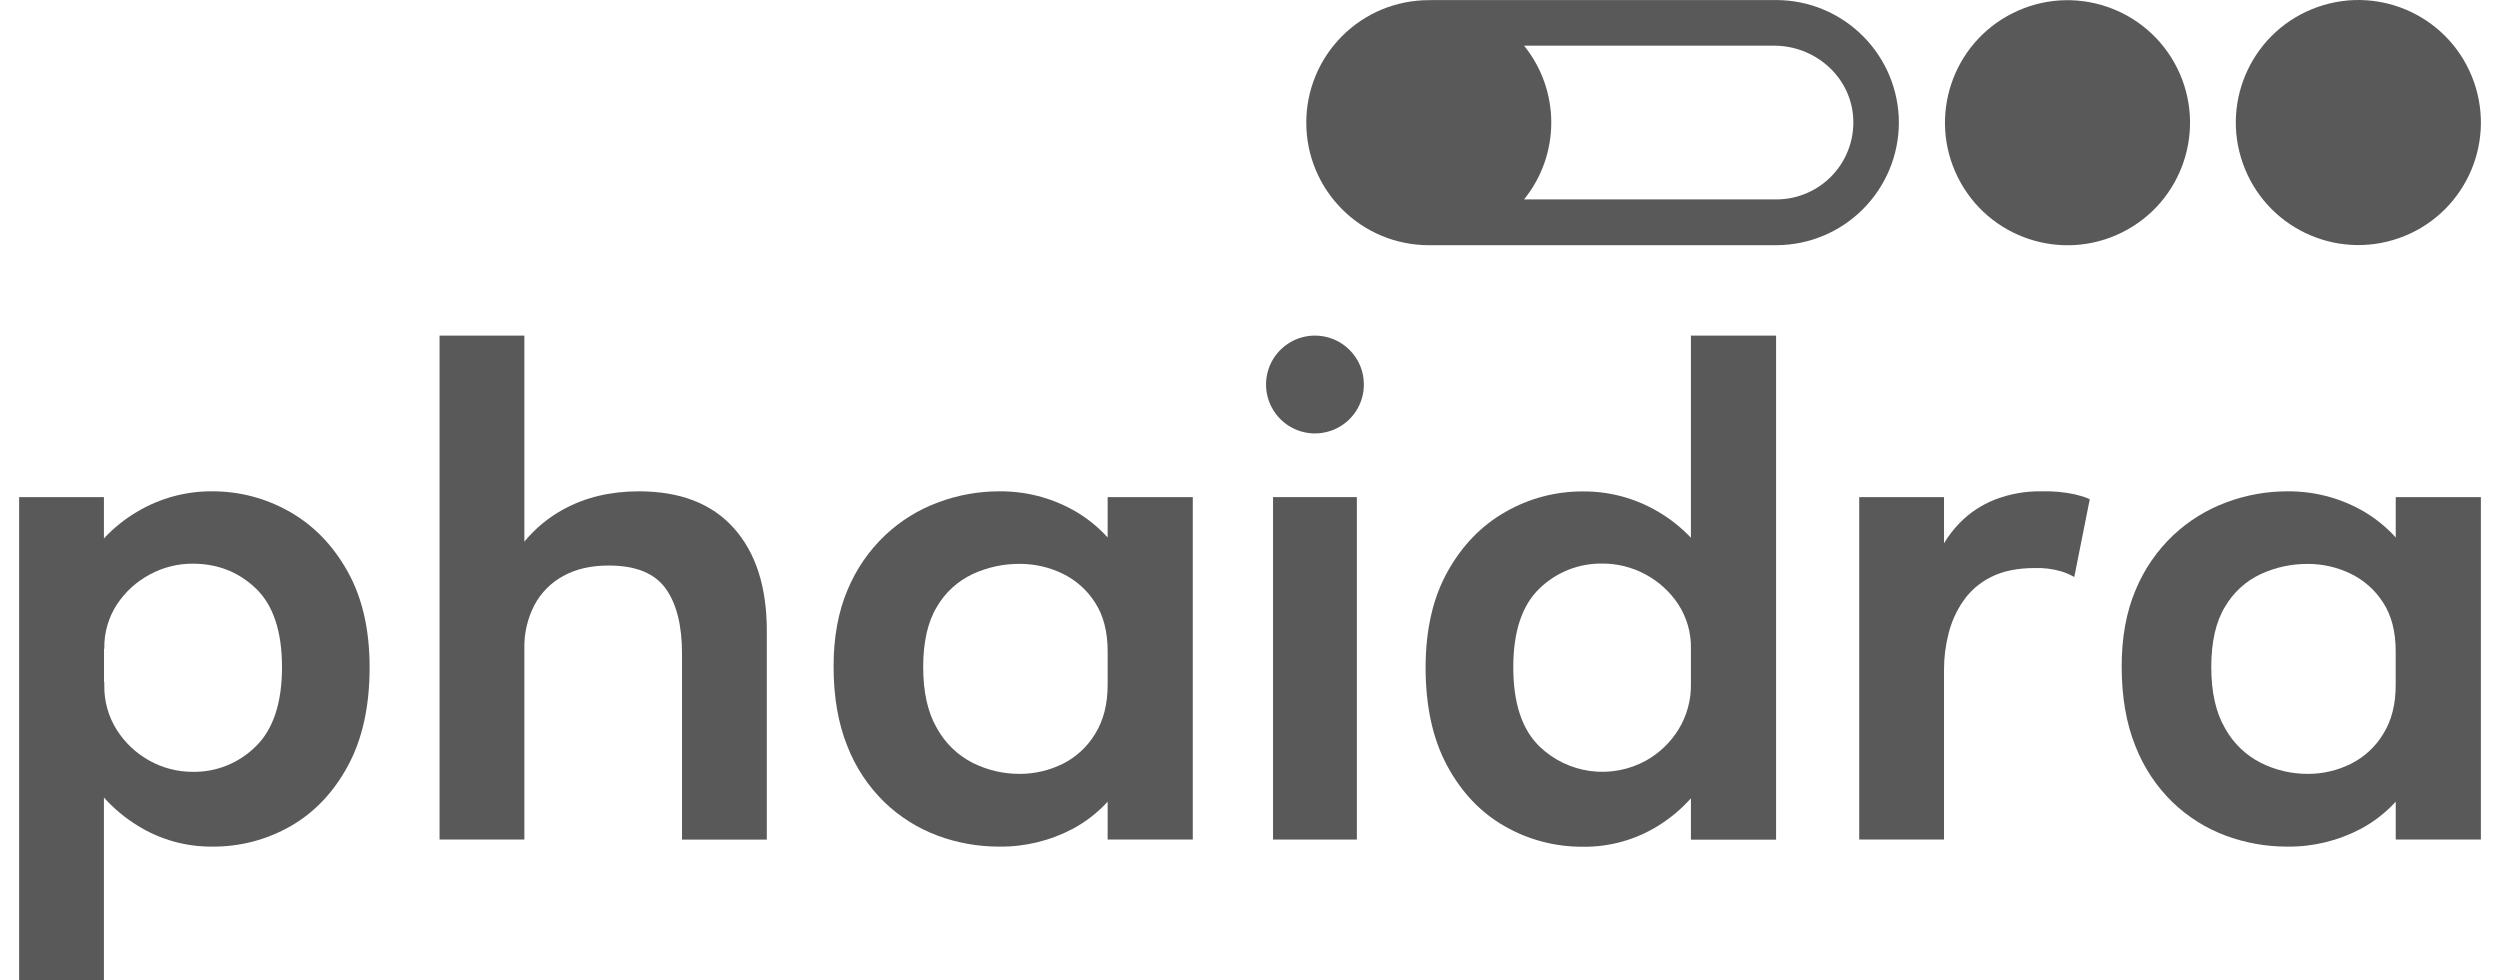 <svg width="51" height="20" viewBox="0 0 51 20" fill="none" xmlns="http://www.w3.org/2000/svg">
<g opacity="0.65">
<path d="M43.295 4.739C44.529 4.122 45.03 2.621 44.413 1.386C43.795 0.151 42.294 -0.349 41.06 0.268C39.825 0.885 39.324 2.386 39.942 3.621C40.559 4.856 42.06 5.356 43.295 4.739Z" fill="black"/>
<path d="M48.938 4.858C50.24 4.402 50.926 2.975 50.469 1.673C50.012 0.37 48.586 -0.315 47.283 0.142C45.98 0.598 45.295 2.025 45.752 3.327C46.209 4.63 47.635 5.315 48.938 4.858Z" fill="black"/>
<path d="M36.24 0.001H29.237C29.234 0.001 29.233 0.001 29.231 0.003C29.203 0.003 29.175 0.003 29.147 0.003C28.819 0.003 28.494 0.068 28.19 0.193C27.887 0.319 27.612 0.503 27.38 0.735C27.148 0.967 26.963 1.243 26.838 1.546C26.712 1.849 26.648 2.174 26.648 2.502C26.648 2.831 26.712 3.156 26.838 3.459C26.963 3.762 27.148 4.038 27.38 4.27C27.612 4.502 27.887 4.686 28.19 4.812C28.494 4.937 28.819 5.002 29.147 5.002C29.175 5.002 29.203 5.002 29.231 5.002C29.231 5.002 29.234 5.002 29.237 5.002H36.24C36.902 5 37.536 4.736 38.003 4.268C38.471 3.8 38.735 3.166 38.737 2.504C38.737 1.842 38.474 1.206 38.005 0.737C37.537 0.268 36.903 0.003 36.24 0.001ZM36.24 4.068H31.091C31.45 3.624 31.646 3.071 31.646 2.5C31.646 1.929 31.45 1.376 31.091 0.932H36.194C37.01 0.932 37.724 1.537 37.801 2.349C37.822 2.567 37.797 2.786 37.728 2.994C37.659 3.201 37.547 3.392 37.4 3.554C37.253 3.715 37.074 3.845 36.874 3.933C36.675 4.022 36.459 4.068 36.24 4.068Z" fill="black"/>
<path d="M5.905 10.437C5.423 10.163 4.878 10.02 4.323 10.023C3.793 10.02 3.271 10.161 2.814 10.43C2.556 10.579 2.323 10.766 2.12 10.984V10.141H0.39V20H2.12V16.27C2.322 16.495 2.556 16.689 2.814 16.847C3.267 17.128 3.79 17.274 4.323 17.271C4.886 17.277 5.44 17.133 5.928 16.854C6.415 16.575 6.805 16.164 7.099 15.62C7.393 15.077 7.54 14.408 7.54 13.614C7.54 12.842 7.39 12.189 7.089 11.654C6.789 11.119 6.394 10.714 5.905 10.437ZM5.218 15.226C5.049 15.394 4.848 15.527 4.626 15.617C4.405 15.706 4.168 15.75 3.929 15.745C3.622 15.746 3.32 15.668 3.052 15.519C2.781 15.37 2.551 15.155 2.385 14.894C2.212 14.622 2.123 14.305 2.128 13.983V13.917H2.122V13.234H2.128C2.121 12.912 2.212 12.595 2.388 12.326C2.558 12.071 2.788 11.862 3.059 11.718C3.327 11.573 3.627 11.498 3.931 11.499C4.439 11.499 4.87 11.668 5.223 12.008C5.576 12.348 5.753 12.884 5.753 13.616C5.751 14.343 5.573 14.88 5.218 15.226Z" fill="black"/>
<path d="M13.032 10.023C12.454 10.023 11.94 10.146 11.493 10.391C11.188 10.557 10.918 10.781 10.697 11.049V6.846H8.967V17.127H10.697V13.227C10.69 12.921 10.761 12.618 10.901 12.346C11.034 12.094 11.239 11.887 11.489 11.751C11.746 11.608 12.056 11.536 12.42 11.537C12.964 11.537 13.349 11.691 13.575 12C13.8 12.309 13.913 12.753 13.913 13.332V17.128H15.643V12.871C15.643 11.976 15.42 11.278 14.972 10.776C14.525 10.274 13.878 10.023 13.032 10.023Z" fill="black"/>
<path d="M22.596 10.964C22.391 10.739 22.151 10.548 21.885 10.401C21.426 10.148 20.91 10.018 20.385 10.023C19.961 10.023 19.541 10.098 19.143 10.247C18.74 10.395 18.371 10.623 18.058 10.918C17.727 11.231 17.466 11.611 17.291 12.032C17.101 12.477 17.005 12.998 17.005 13.594C17.005 14.217 17.099 14.759 17.285 15.219C17.453 15.652 17.712 16.043 18.045 16.367C18.356 16.666 18.725 16.898 19.13 17.048C19.532 17.197 19.958 17.272 20.386 17.271C20.909 17.277 21.424 17.151 21.886 16.907C22.152 16.764 22.393 16.577 22.596 16.354V17.127H24.333V10.141H22.596V10.964ZM22.342 14.969C22.183 15.233 21.953 15.446 21.678 15.583C21.405 15.718 21.105 15.788 20.801 15.787C20.469 15.788 20.141 15.711 19.844 15.563C19.535 15.406 19.28 15.159 19.113 14.855C18.926 14.534 18.833 14.118 18.833 13.609C18.833 13.096 18.927 12.685 19.113 12.378C19.283 12.086 19.538 11.853 19.844 11.71C20.144 11.572 20.471 11.501 20.801 11.503C21.103 11.502 21.4 11.569 21.672 11.7C21.945 11.831 22.176 12.036 22.339 12.292C22.51 12.555 22.596 12.886 22.596 13.285V13.969C22.596 14.364 22.511 14.698 22.342 14.969Z" fill="black"/>
<path d="M27.68 10.141H25.97V17.127H27.68V10.141Z" fill="black"/>
<path d="M34.495 10.97C34.294 10.758 34.064 10.576 33.811 10.43C33.35 10.161 32.825 10.021 32.291 10.025C31.739 10.023 31.196 10.165 30.716 10.44C30.227 10.716 29.833 11.121 29.533 11.656C29.233 12.191 29.083 12.845 29.082 13.616C29.082 14.41 29.229 15.079 29.523 15.623C29.816 16.166 30.208 16.578 30.697 16.856C31.183 17.134 31.733 17.277 32.292 17.274C32.838 17.28 33.375 17.13 33.838 16.839C34.082 16.686 34.303 16.5 34.495 16.285V17.129H36.232V6.846H34.495V10.97ZM34.242 14.88C34.079 15.145 33.851 15.363 33.581 15.515C33.235 15.706 32.836 15.781 32.444 15.729C32.053 15.677 31.688 15.501 31.404 15.226C31.048 14.88 30.871 14.342 30.871 13.614C30.871 12.886 31.048 12.35 31.404 12.007C31.574 11.841 31.776 11.71 31.997 11.623C32.218 11.535 32.455 11.493 32.693 11.497C32.997 11.496 33.296 11.572 33.564 11.716C33.835 11.86 34.066 12.069 34.235 12.325C34.411 12.594 34.502 12.911 34.495 13.234V13.951C34.501 14.278 34.413 14.601 34.242 14.88Z" fill="black"/>
<path d="M41.651 10.023C41.323 10.017 40.996 10.075 40.69 10.194C40.421 10.301 40.176 10.463 39.974 10.671C39.853 10.796 39.747 10.934 39.658 11.083V10.141H37.928V17.127H39.658V13.654C39.658 13.409 39.689 13.165 39.75 12.927C39.809 12.687 39.912 12.46 40.053 12.256C40.198 12.048 40.394 11.88 40.622 11.769C40.861 11.648 41.158 11.588 41.513 11.588C41.694 11.582 41.875 11.605 42.049 11.656C42.142 11.684 42.231 11.723 42.315 11.771L42.631 10.186C42.591 10.16 42.49 10.126 42.324 10.084C42.103 10.037 41.877 10.017 41.651 10.023Z" fill="black"/>
<path d="M48.873 10.141V10.964C48.669 10.739 48.429 10.548 48.163 10.401C47.704 10.148 47.187 10.018 46.663 10.023C46.239 10.023 45.818 10.098 45.42 10.247C45.017 10.396 44.648 10.624 44.335 10.918C44.004 11.231 43.743 11.611 43.568 12.032C43.378 12.477 43.282 12.998 43.282 13.594C43.282 14.217 43.376 14.759 43.562 15.219C43.73 15.652 43.989 16.044 44.322 16.367C44.633 16.666 45.002 16.898 45.407 17.048C45.809 17.197 46.234 17.272 46.663 17.271C47.186 17.277 47.701 17.151 48.163 16.907C48.429 16.764 48.67 16.577 48.873 16.354V17.127H50.61V10.141H48.873ZM48.62 14.969C48.462 15.233 48.231 15.446 47.956 15.583C47.684 15.718 47.383 15.788 47.079 15.787C46.747 15.788 46.42 15.711 46.123 15.563C45.812 15.406 45.557 15.159 45.39 14.855C45.203 14.534 45.11 14.118 45.11 13.609C45.11 13.096 45.203 12.685 45.39 12.378C45.559 12.087 45.814 11.854 46.12 11.711C46.42 11.573 46.746 11.502 47.077 11.504C47.379 11.503 47.676 11.57 47.948 11.701C48.222 11.832 48.453 12.037 48.616 12.293C48.787 12.556 48.872 12.887 48.872 13.286V13.97C48.873 14.365 48.789 14.698 48.62 14.969Z" fill="black"/>
<path d="M26.826 6.846C26.628 6.846 26.435 6.904 26.271 7.014C26.107 7.123 25.979 7.279 25.903 7.461C25.828 7.644 25.808 7.844 25.846 8.038C25.885 8.232 25.98 8.41 26.119 8.549C26.259 8.689 26.437 8.784 26.63 8.823C26.824 8.861 27.024 8.842 27.207 8.766C27.389 8.691 27.545 8.563 27.655 8.399C27.765 8.235 27.823 8.042 27.823 7.844C27.823 7.713 27.798 7.583 27.748 7.462C27.698 7.341 27.624 7.231 27.531 7.138C27.439 7.046 27.329 6.972 27.208 6.922C27.087 6.872 26.957 6.846 26.826 6.846Z" fill="black"/>
</g>
</svg>
